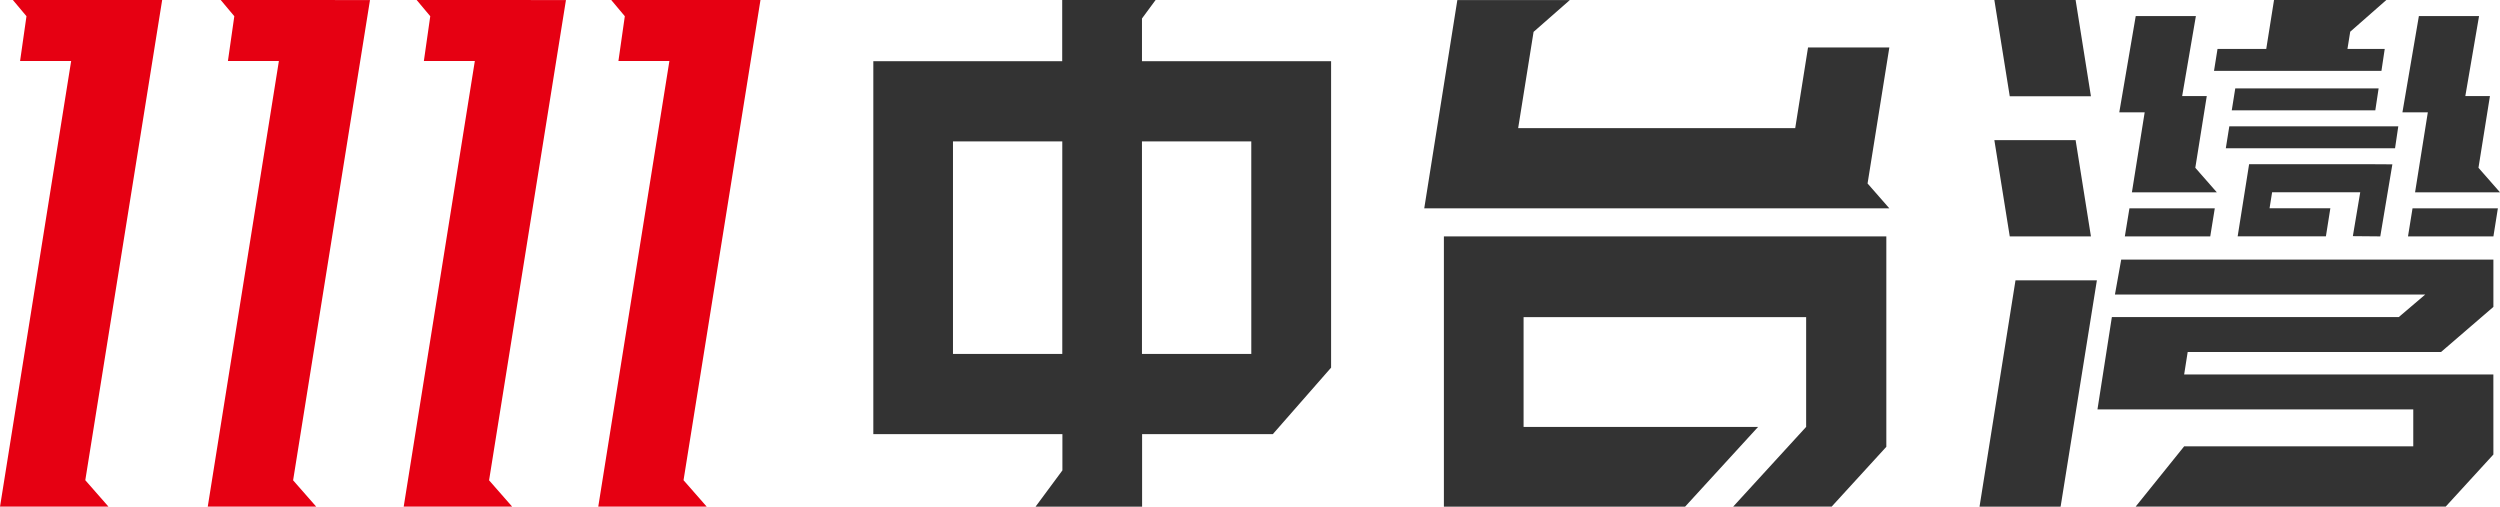 <svg xmlns="http://www.w3.org/2000/svg" width="165.452" height="33.53" viewBox="0 0 165.452 33.53">
  <g id="Group_33" data-name="Group 33" transform="translate(-518.491 -469.013)">
    <path id="Path_103" data-name="Path 103" d="M611.3,475.385l-1.019-6.372h5.378l1.014,6.372Z" transform="translate(40.198 0.001)" fill="#333"/>
    <path id="Path_104" data-name="Path 104" d="M611.3,481.834l-1.019-6.371h5.378l1.014,6.371Z" transform="translate(40.198 2.825)" fill="#333"/>
    <path id="Path_105" data-name="Path 105" d="M609.6,496.892l2.38-14.976h5.386l-2.4,14.976Z" transform="translate(39.898 5.651)" fill="#333"/>
    <path id="Path_106" data-name="Path 106" d="M576.5,473.062h-.034v-2.827l.9-1.221h-6.179v4.048H558.686v24.68H571.2v2.4l-1.776,2.4h7.05v-4.8h8.653l3.855-4.4V473.062Zm-5.342,19.372h-7.2V478.371h7.234v14.063Zm12.543,0h-7.236V478.371H583.7Z" transform="translate(17.602 0.001)" fill="#333"/>
    <g id="Group_30" data-name="Group 30" transform="translate(518.491 469.013)">
      <path id="Path_107" data-name="Path 107" d="M542.428,469.013h-4.5l.9,1.073-.423,2.965h3.373l-4.707,29.489h5.365v0h1.81L542.72,500.8l5.088-31.783Z" transform="translate(-510.353 -469.013)" fill="#e60012"/>
      <path id="Path_108" data-name="Path 108" d="M533.409,469.013h-4.5l.9,1.073-.423,2.965h3.373l-4.707,29.489h5.365v0h1.81L533.7,500.8l5.088-31.783Z" transform="translate(-514.302 -469.013)" fill="#e60012"/>
      <path id="Path_109" data-name="Path 109" d="M523.843,469.013h-4.5l.9,1.073-.423,2.965H523.2l-4.707,29.489h5.365v0h1.81l-1.532-1.747,5.088-31.783Z" transform="translate(-518.491 -469.013)" fill="#e60012"/>
      <path id="Path_110" data-name="Path 110" d="M556.761,469.013h-9.878l.9,1.073-.423,2.965h3.373l-4.707,29.489h5.365v0h1.81l-1.532-1.747Z" transform="translate(-506.432 -469.013)" fill="#e60012"/>
    </g>
    <path id="Path_111" data-name="Path 111" d="M629.905,476.569v0h-7.667l-.758,4.776h5.84l.295-1.859h-4.024l.169-1.058h5.832l-.488,2.905,1.815.016.8-4.769Z" transform="translate(45.101 3.309)" fill="#333"/>
    <g id="Group_31" data-name="Group 31" transform="translate(658.746 470.079)">
      <path id="Path_112" data-name="Path 112" d="M616.868,481.417h5.621l-1.425-1.625.759-4.747h-1.629l.908-5.292h-3.981l-1.089,6.371h1.681Z" transform="translate(-616.032 -469.754)" fill="#333"/>
      <path id="Path_113" data-name="Path 113" d="M616.287,480.46h5.653l.3-1.859h-5.648Z" transform="translate(-615.919 -465.88)" fill="#333"/>
    </g>
    <g id="Group_32" data-name="Group 32" transform="translate(677.486 470.079)">
      <path id="Path_114" data-name="Path 114" d="M629.9,481.417h5.621l-1.425-1.625.759-4.747h-1.629l.908-5.292h-3.982l-1.089,6.371h1.681Z" transform="translate(-629.064 -469.754)" fill="#333"/>
      <path id="Path_115" data-name="Path 115" d="M629.32,480.46h5.653l.295-1.859H629.62Z" transform="translate(-628.952 -465.88)" fill="#333"/>
    </g>
    <path id="Path_116" data-name="Path 116" d="M613.382,481.156l1.441-9h-5.381l-.848,5.337H590.258l1.02-6.371h0l2.4-2.106h-7.445L584.043,482.8h30.779Z" transform="translate(28.706 0)" fill="#333"/>
    <line id="Line_2" data-name="Line 2" x1="4.627" y2="5.274" transform="translate(633.392 497.269)" fill="#333"/>
    <path id="Path_117" data-name="Path 117" d="M584.947,479.894v17.884h15.964l4.827-5.274H590.221v-7.268h18.7V492.5l-4.827,5.274h6.517l3.617-3.956V479.894Z" transform="translate(29.102 4.765)" fill="#333"/>
    <path id="Path_118" data-name="Path 118" d="M641.229,488.563H620.765l.234-1.487h16.768l3.464-2.984V480.96H616.6l-.416,2.312h20.538l-1.752,1.492H615.981l-.953,6.111h20.9v2.446H620.765l-3.211,3.989h20.519l3.158-3.45Z" transform="translate(42.275 5.232)" fill="#333"/>
    <path id="Path_119" data-name="Path 119" d="M632.134,476.279h-11.2l.232-1.453h11.183Z" transform="translate(44.863 2.546)" fill="#333"/>
    <path id="Path_120" data-name="Path 120" d="M630.709,474.533h-9.5l.232-1.453h9.487Z" transform="translate(44.982 1.781)" fill="#333"/>
    <path id="Path_121" data-name="Path 121" d="M629.406,471.112l2.392-2.1h-7.434l-.515,3.239h-3.225l-.232,1.453h11.08l.218-1.453h-2.467Z" transform="translate(44.624 0)" fill="#333"/>
  </g>
</svg>
